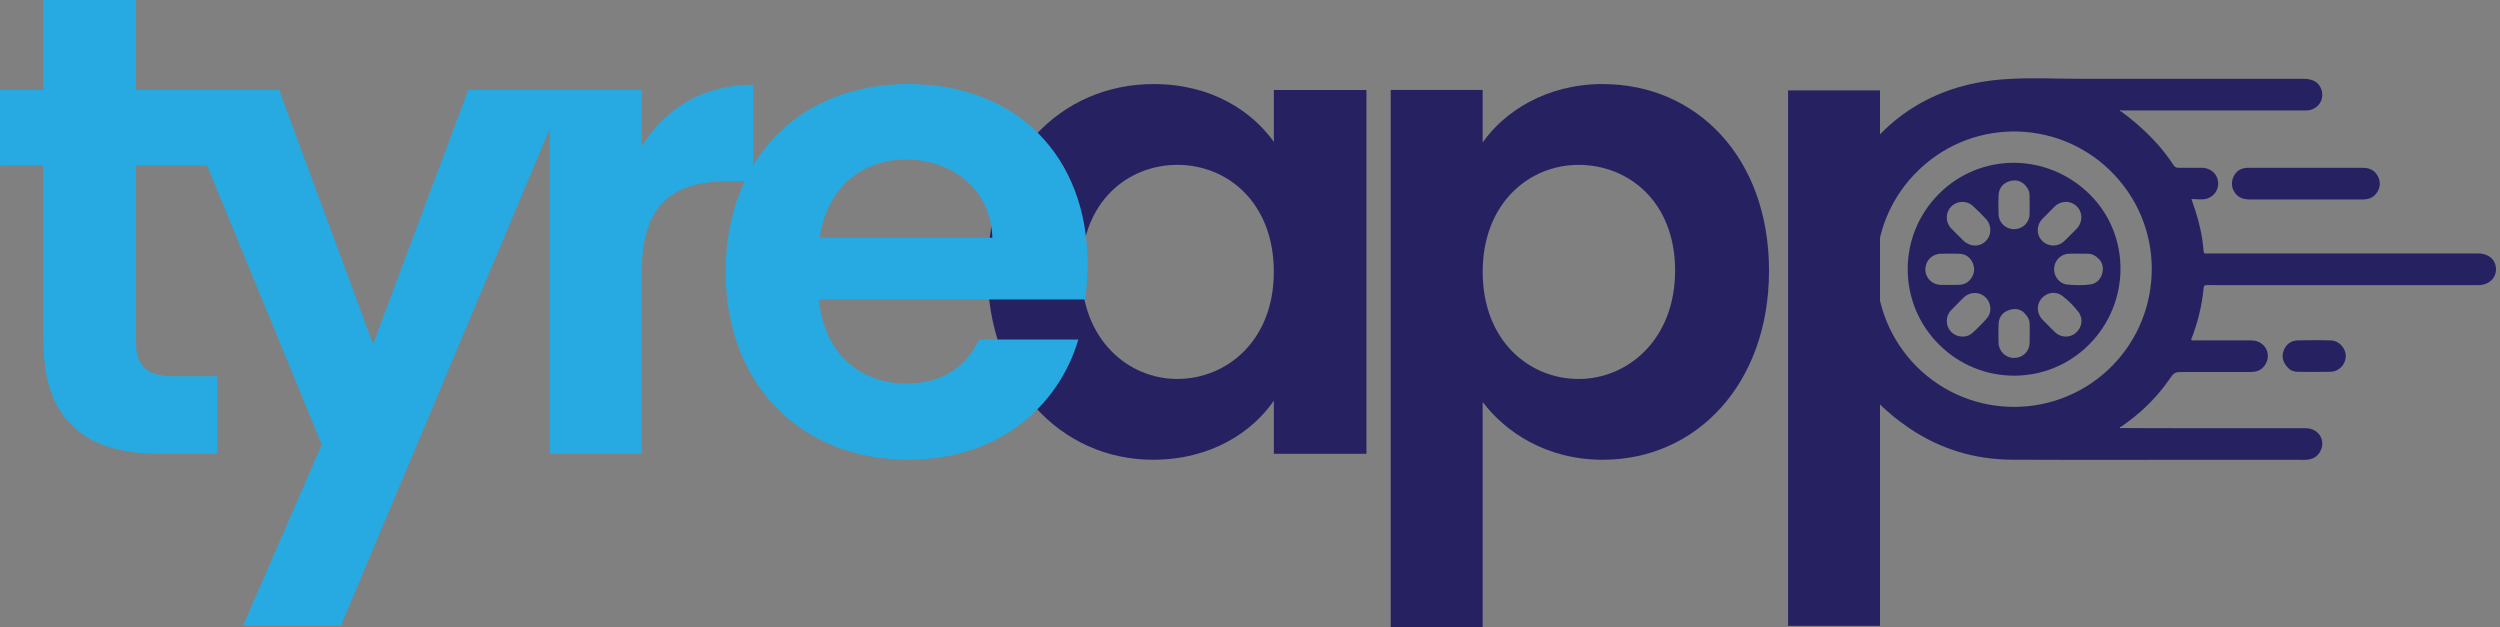 <svg width="287" height="72" viewBox="0 0 287 72" fill="none" xmlns="http://www.w3.org/2000/svg">
<rect x="0" y="0" width="287" height="72" fill="#808080" stroke="none"/>
<g clip-path="url(#clip0_2097_1929)">
<path d="M243.478 12.771C244.832 13.757 246.09 14.849 247.248 16.072C248.093 16.968 248.853 17.929 249.522 18.956C249.683 19.202 249.849 19.268 250.116 19.263C251.007 19.253 251.898 19.253 252.788 19.263C253.83 19.273 254.625 20.028 254.645 21.029C254.671 22.026 253.911 22.831 252.879 22.881C252.466 22.901 252.054 22.861 251.576 22.846C251.752 23.359 251.908 23.797 252.049 24.24C252.527 25.735 252.854 27.259 252.975 28.825C253.005 29.187 253.211 29.101 253.407 29.101C260.257 29.101 267.106 29.101 273.955 29.101C277.473 29.101 280.991 29.101 284.508 29.101C285.716 29.101 286.541 29.836 286.541 30.923C286.541 31.955 285.681 32.73 284.533 32.735C275.52 32.735 266.502 32.735 257.489 32.735C256.12 32.735 254.756 32.74 253.387 32.725C253.105 32.725 253 32.785 252.97 33.092C252.788 35.135 252.28 37.098 251.535 39.005C251.671 39.141 251.832 39.076 251.978 39.076C254.142 39.076 256.311 39.076 258.475 39.081C259.94 39.086 260.805 40.53 260.096 41.783C259.738 42.422 259.16 42.704 258.42 42.704C255.868 42.699 253.322 42.704 250.77 42.704C249.598 42.704 249.623 42.709 248.964 43.655C247.706 45.452 246.181 46.997 244.429 48.321C244.112 48.557 243.785 48.783 243.468 49.015C243.443 49.045 243.418 49.07 243.393 49.1C243.423 49.116 243.453 49.126 243.483 49.141C246.538 49.146 249.593 49.156 252.647 49.161C256.673 49.161 260.694 49.161 264.72 49.161C266.155 49.161 267.03 50.54 266.386 51.783C266.009 52.508 265.375 52.789 264.569 52.789C261.006 52.779 257.443 52.784 253.88 52.784C246.246 52.784 238.612 52.809 230.978 52.774C226.68 52.754 222.704 51.546 219.141 49.126C213.857 45.538 210.631 40.586 209.63 34.265C208.84 29.267 209.665 24.497 212.242 20.139C216.147 13.536 221.964 9.802 229.629 9.132C232.719 8.866 235.829 9.052 238.934 9.047C247.429 9.037 255.924 9.047 264.419 9.047C265.541 9.047 266.21 9.444 266.497 10.28C266.905 11.477 266.044 12.675 264.751 12.68C262.219 12.69 259.683 12.68 257.152 12.68C252.713 12.68 248.274 12.68 243.841 12.68C243.725 12.68 243.594 12.635 243.488 12.726C243.458 12.706 243.428 12.665 243.403 12.726C243.403 12.736 243.458 12.766 243.488 12.786L243.478 12.771ZM220.042 42.095C226.312 48.321 236.382 48.225 242.517 41.959C248.465 35.89 248.687 25.84 242.215 19.55C236.06 13.566 226.005 13.501 219.78 20.008C213.882 26.172 213.927 35.935 220.042 42.095Z" fill="#262262"/>
<path d="M256.744 22.342C256.231 21.819 256.085 21.069 256.362 20.39C256.674 19.61 257.283 19.267 258.083 19.262C260.171 19.252 262.26 19.262 264.348 19.262C266.653 19.262 268.953 19.262 271.258 19.262C272.028 19.262 272.642 19.559 272.994 20.254C273.331 20.923 273.256 21.592 272.808 22.196C272.41 22.735 271.831 22.901 271.187 22.901C269.667 22.901 268.148 22.901 266.628 22.901C263.85 22.901 261.072 22.901 258.289 22.901C257.705 22.901 257.172 22.78 256.744 22.352V22.342Z" fill="#262262"/>
<path d="M262.693 42.256C262.048 41.592 261.908 40.942 262.169 40.238C262.441 39.513 263.01 39.1 263.775 39.075C265.033 39.04 266.296 39.04 267.554 39.075C268.52 39.095 269.31 39.966 269.295 40.912C269.28 41.853 268.5 42.663 267.534 42.684C266.291 42.709 265.048 42.699 263.8 42.684C263.322 42.684 262.904 42.502 262.693 42.251V42.256Z" fill="#262262"/>
<path d="M243.473 49.126C243.443 49.111 243.413 49.101 243.383 49.086C243.408 49.055 243.433 49.03 243.458 49C243.463 49.04 243.468 49.081 243.473 49.126Z" fill="white"/>
<path d="M243.478 12.77C243.448 12.75 243.388 12.72 243.393 12.71C243.413 12.649 243.448 12.69 243.478 12.71C243.478 12.73 243.478 12.75 243.478 12.77Z" fill="white"/>
<path d="M239.834 39.55C235.078 44.321 227.374 44.321 222.598 39.55C217.812 34.774 217.802 27.059 222.578 22.268C227.374 17.457 235.088 17.503 239.955 22.369C244.64 27.049 244.585 34.779 239.834 39.545V39.55ZM224.721 26.949C224.938 27.165 225.154 27.387 225.376 27.598C226.136 28.348 227.212 28.393 227.937 27.703C228.652 27.024 228.687 25.897 227.982 25.132C227.504 24.613 227.001 24.115 226.478 23.637C225.758 22.978 224.641 23.038 223.982 23.733C223.317 24.432 223.327 25.529 224.007 26.229C224.243 26.471 224.485 26.707 224.721 26.949ZM235.169 24.422C234.932 24.664 234.686 24.895 234.454 25.142C233.76 25.867 233.765 26.984 234.459 27.663C235.159 28.353 236.266 28.363 236.986 27.668C237.459 27.21 237.927 26.747 238.385 26.274C239.109 25.529 239.124 24.402 238.435 23.713C237.705 22.983 236.613 22.993 235.848 23.738C235.617 23.964 235.395 24.191 235.164 24.417L235.169 24.422ZM224.711 34.88C224.46 35.136 224.203 35.378 223.961 35.635C223.332 36.314 223.337 37.391 223.961 38.065C224.586 38.74 225.693 38.855 226.387 38.257C227.001 37.723 227.58 37.145 228.103 36.526C228.722 35.796 228.591 34.719 227.882 34.075C227.207 33.466 226.141 33.486 225.451 34.135C225.194 34.377 224.953 34.633 224.701 34.885L224.711 34.88ZM235.159 37.381C235.42 37.643 235.672 37.909 235.944 38.161C236.598 38.775 237.635 38.8 238.299 38.221C239.004 37.608 239.18 36.596 238.636 35.861C238.103 35.147 237.469 34.513 236.764 33.969C235.994 33.38 234.952 33.556 234.333 34.311C233.76 35.006 233.825 36.027 234.479 36.697C234.706 36.928 234.937 37.154 235.164 37.381H235.159ZM232.3 35.841C231.938 35.514 231.319 35.358 230.64 35.594C229.945 35.836 229.502 36.334 229.452 37.079C229.402 37.824 229.417 38.579 229.432 39.329C229.452 40.315 230.227 41.08 231.188 41.09C232.2 41.1 232.965 40.375 233 39.349C233.02 38.644 233.01 37.94 233.005 37.235C233.005 36.752 232.819 36.339 232.305 35.846L232.3 35.841ZM226.085 32.193C226.624 31.649 226.775 30.909 226.478 30.215C226.176 29.51 225.632 29.143 224.862 29.128C224.188 29.113 223.509 29.118 222.834 29.128C221.818 29.138 221.058 29.888 221.033 30.894C221.002 31.865 221.772 32.666 222.794 32.701C223.483 32.721 224.178 32.716 224.867 32.701C225.345 32.691 225.773 32.54 226.085 32.197V32.193ZM241.017 29.792C240.569 29.329 240.161 29.133 239.678 29.128C238.958 29.118 238.234 29.108 237.514 29.128C236.583 29.158 235.863 29.888 235.813 30.803C235.763 31.745 236.412 32.58 237.353 32.671C238.209 32.751 239.074 32.766 239.93 32.66C240.624 32.57 241.097 32.137 241.314 31.468C241.53 30.799 241.369 30.2 241.017 29.792ZM232.492 21.262C231.928 20.673 231.249 20.587 230.539 20.859C229.85 21.126 229.467 21.68 229.437 22.419C229.407 23.154 229.407 23.894 229.437 24.629C229.477 25.59 230.277 26.32 231.223 26.309C232.195 26.299 232.965 25.58 232.995 24.613C233.02 23.894 233 23.169 232.995 22.45C232.995 21.982 232.809 21.584 232.482 21.262H232.492Z" fill="#262262"/>
<path d="M132.44 9.65C139.149 9.65 143.748 12.816 146.239 16.283V10.33H156.868V52.099H146.239V45.995C143.753 49.614 139.003 52.779 132.365 52.779C121.812 52.779 113.367 44.108 113.367 31.064C113.367 18.019 121.812 9.65 132.44 9.65ZM135.153 18.925C129.496 18.925 124.147 23.148 124.147 31.064C124.147 38.98 129.501 43.504 135.153 43.504C140.804 43.504 146.234 39.131 146.234 31.215C146.234 23.299 140.955 18.925 135.153 18.925Z" fill="#262262"/>
<path d="M184.009 9.652C194.713 9.652 203.082 18.021 203.082 31.065C203.082 44.109 194.713 52.78 184.009 52.78C177.451 52.78 172.776 49.539 170.209 46.147V72.004H159.656V10.326H170.209V16.355C172.695 12.812 177.522 9.646 184.009 9.646V9.652ZM181.221 18.926C175.564 18.926 170.214 23.3 170.214 31.216C170.214 39.132 175.569 43.505 181.221 43.505C186.872 43.505 192.302 38.981 192.302 31.065C192.302 23.149 186.948 18.926 181.221 18.926Z" fill="#262262"/>
<path d="M4.978 18.998H0.001V10.327H4.978V0H15.607V10.327H24.957V18.998H15.607V39.203C15.607 41.991 16.739 43.199 20.055 43.199H24.957V52.096H18.324C10.333 52.096 4.978 48.705 4.978 39.128V18.998Z" fill="#27AAE1"/>
<path d="M53.753 10.326H64.985L39.123 71.849H27.891L36.939 51.039L20.206 10.326H32.042L42.822 39.505L53.753 10.326Z" fill="#27AAE1"/>
<path d="M73.657 52.096H63.103V10.327H73.657V16.808C76.294 12.511 80.667 9.723 86.475 9.723V20.804H83.686C77.431 20.804 73.662 23.215 73.662 31.282V52.091L73.657 52.096Z" fill="#27AAE1"/>
<path d="M104.27 52.775C92.132 52.775 83.31 44.331 83.31 31.211C83.31 18.091 91.905 9.646 104.27 9.646C116.635 9.646 124.853 17.865 124.853 30.305C124.853 31.664 124.777 33.017 124.551 34.376H94.019C94.547 40.556 98.769 44.029 104.043 44.029C108.568 44.029 111.054 41.769 112.413 38.976H123.796C121.536 46.666 114.597 52.775 104.27 52.775ZM94.094 27.29H113.922C113.771 21.785 109.398 18.317 103.968 18.317C98.915 18.317 94.92 21.558 94.094 27.29Z" fill="#27AAE1"/>
<path d="M205.271 10.377H215.824V71.849H205.271V10.377Z" fill="#262262"/>
</g>
<defs>
<clipPath id="clip0_2097_1929">
<rect width="286.536" height="72" fill="white"/>
</clipPath>
</defs>
</svg>
